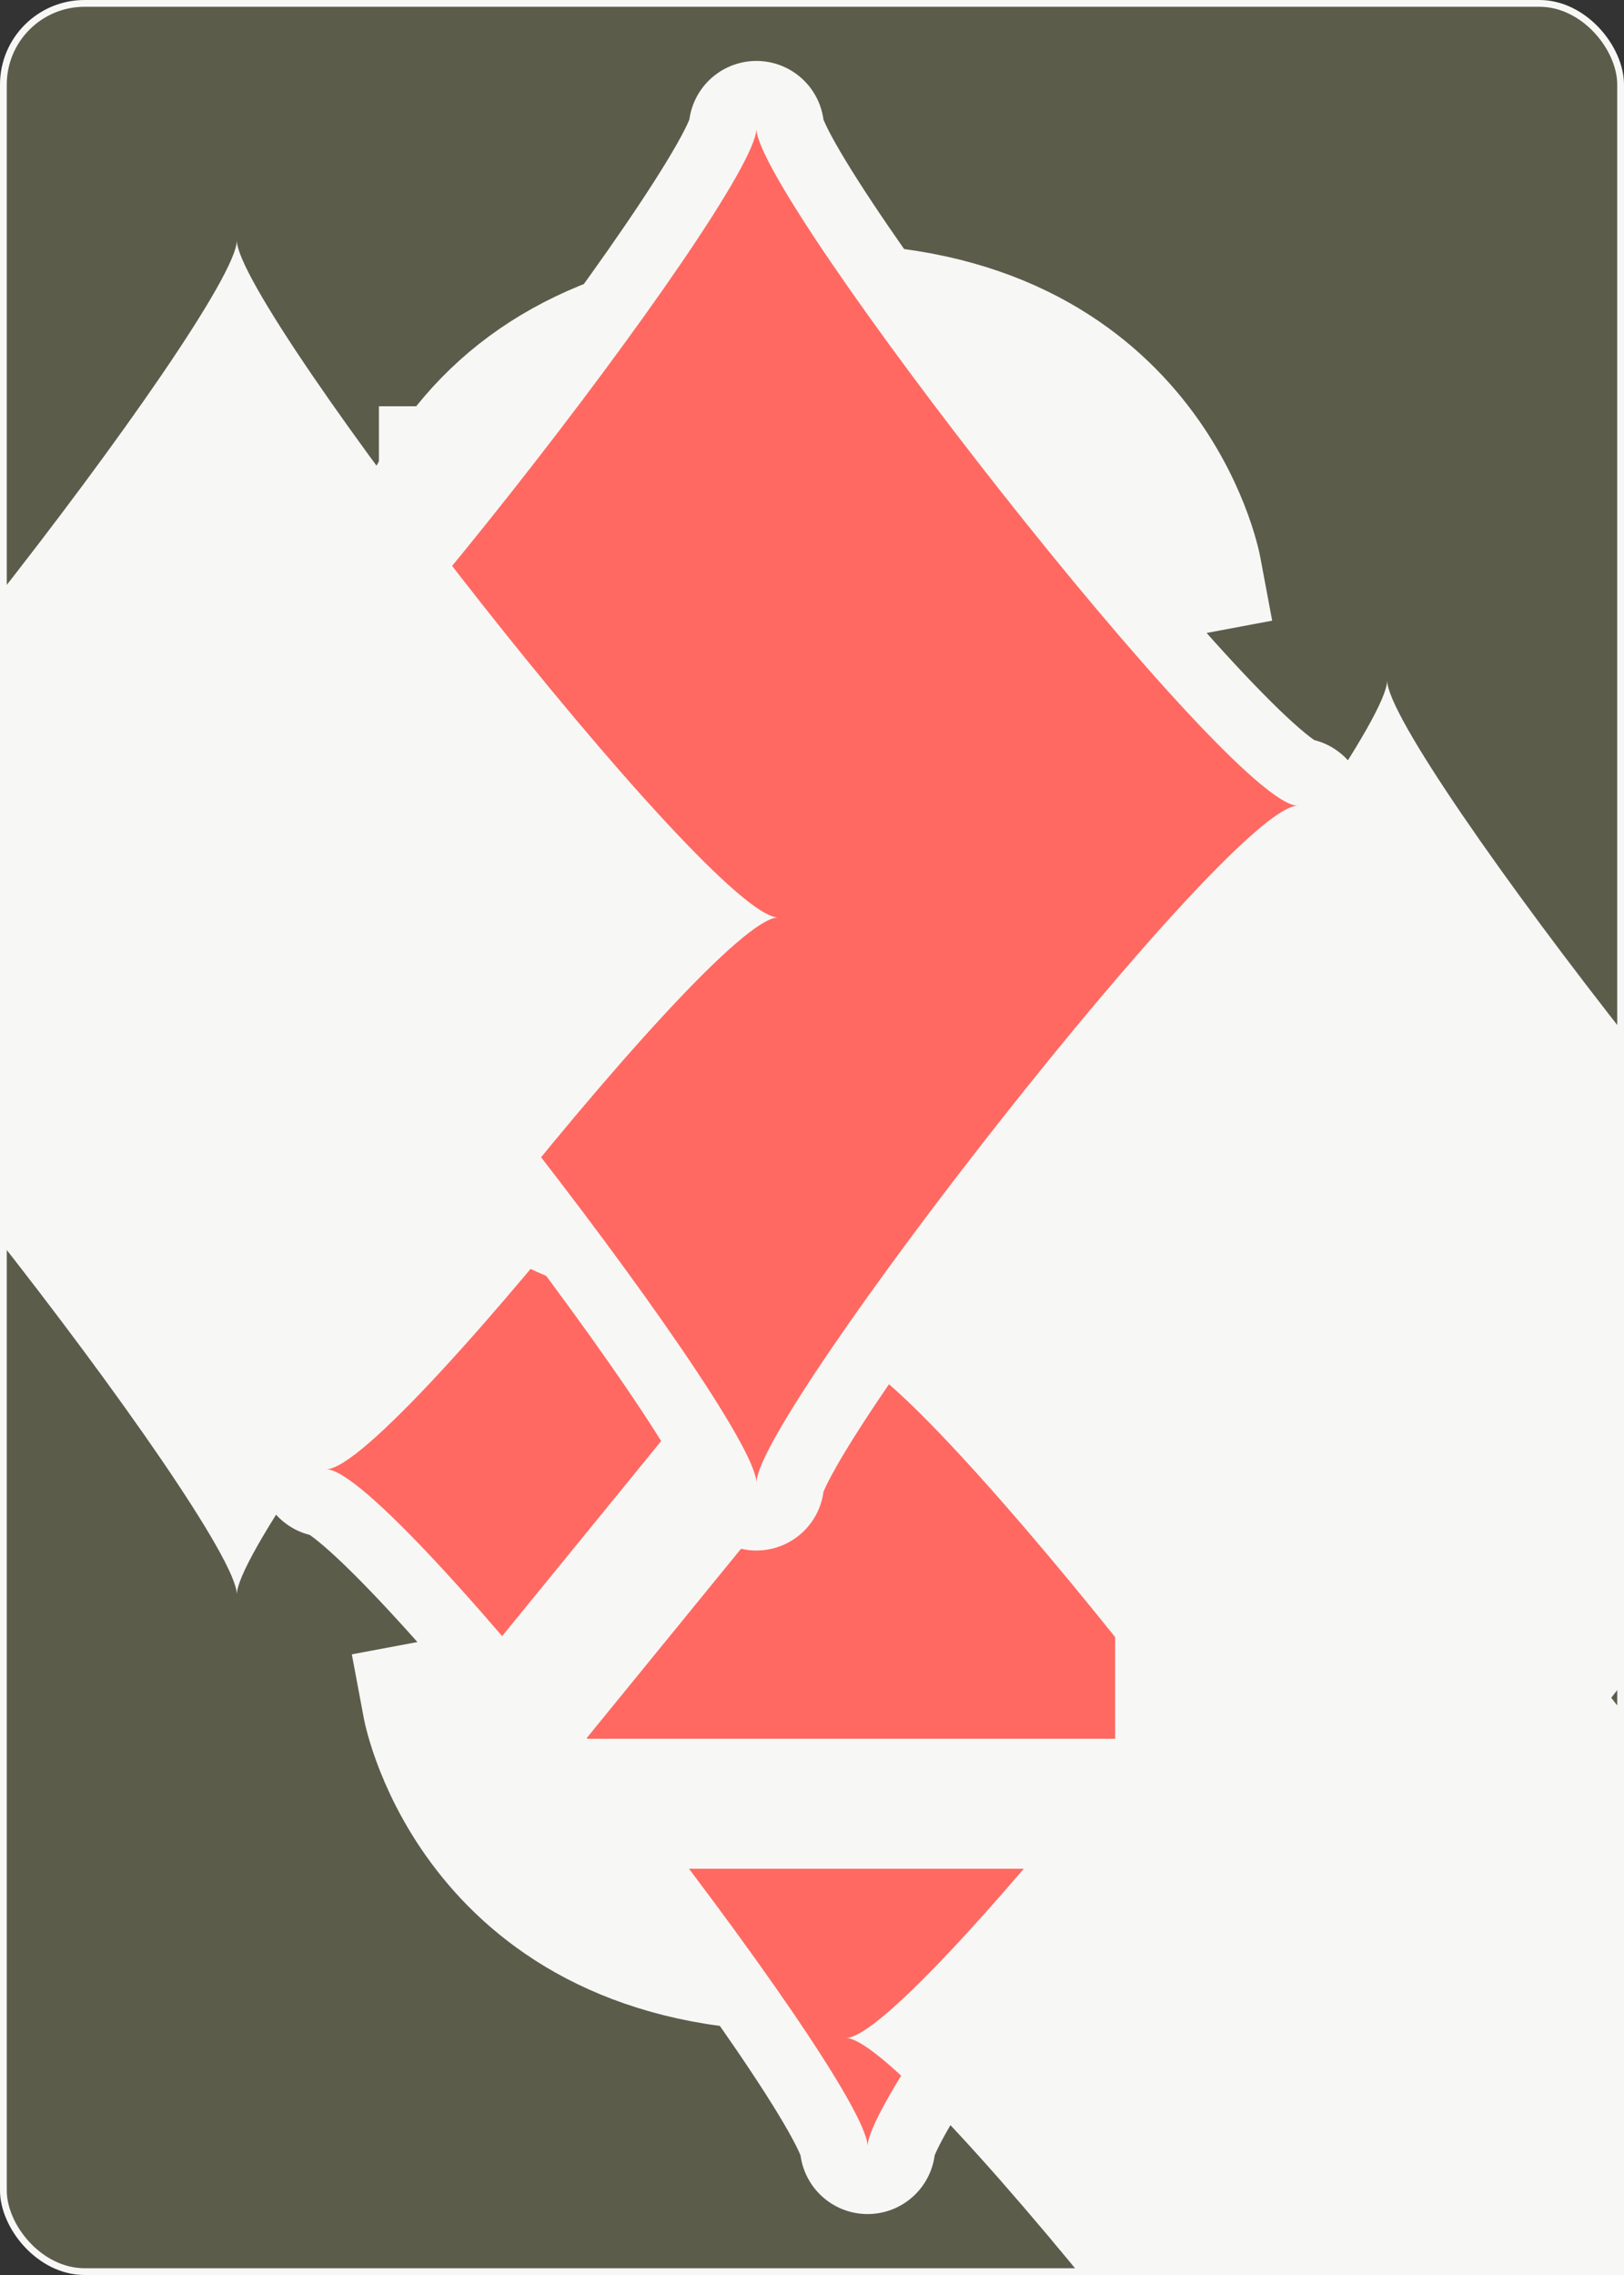 <?xml version="1.0" encoding="UTF-8" standalone="no"?>
<svg fill="#f7f7f6" xmlns="http://www.w3.org/2000/svg" xmlns:xlink="http://www.w3.org/1999/xlink" class="card" face="3D" height="3.5in" preserveAspectRatio="none" viewBox="-120 -168 240 336" width="2.5in"><rect x="-120" y="-168" width="240" height="336" fill="#333333" stroke="none"/><symbol id="SD3" viewBox="-600 -600 1200 1200" preserveAspectRatio="xMinYMid"><path d="M-400 0C-350 0 0 -450 0 -500C0 -450 350 0 400 0C350 0 0 450 0 500C0 450 -350 0 -400 0Z"></path></symbol><symbol id="VD3" viewBox="-500 -500 1000 1000" preserveAspectRatio="xMinYMid"><path d="M-250 -320L-250 -460L200 -460L-110 -80C-100 -90 -50 -120 0 -120C200 -120 250 0 250 150C250 350 170 460 -30 460C-230 460 -260 300 -260 300" stroke="#f7f7f6" stroke-width="80" stroke-linecap="square" stroke-miterlimit="1.5" fill="none"></path></symbol><rect width="239" height="335" x="-119.5" y="-167.5" rx="12" ry="12" fill="#5c5c4b" stroke="#f7f7f6"></rect><use xlink:href="#VD3" height="32" x="-114.4" y="-156"></use><use xlink:href="#SD3" height="26.769" x="-111.784" y="-119" stroke="#f7f7f6" stroke-width="100" stroke-linejoin="round" stroke-linecap="round"></use><use xlink:href="#SD3" height="26.769" x="-111.784" y="-119" fill="#ff6961"></use><use xlink:href="#SD3" height="70" x="-35" y="-135.501"></use><use xlink:href="#SD3" height="70" x="-35" y="-35"></use><g transform="rotate(180)"><use xlink:href="#VD3" height="32" x="-114.4" y="-156"></use><use xlink:href="#SD3" height="26.769" x="-111.784" y="-119" stroke="#f7f7f6" stroke-width="100" stroke-linejoin="round" stroke-linecap="round"></use><use xlink:href="#SD3" height="26.769" x="-111.784" y="-119" fill="#ff6961"></use><use xlink:href="#SD3" height="70" x="-35" y="-135.501"></use></g></svg>